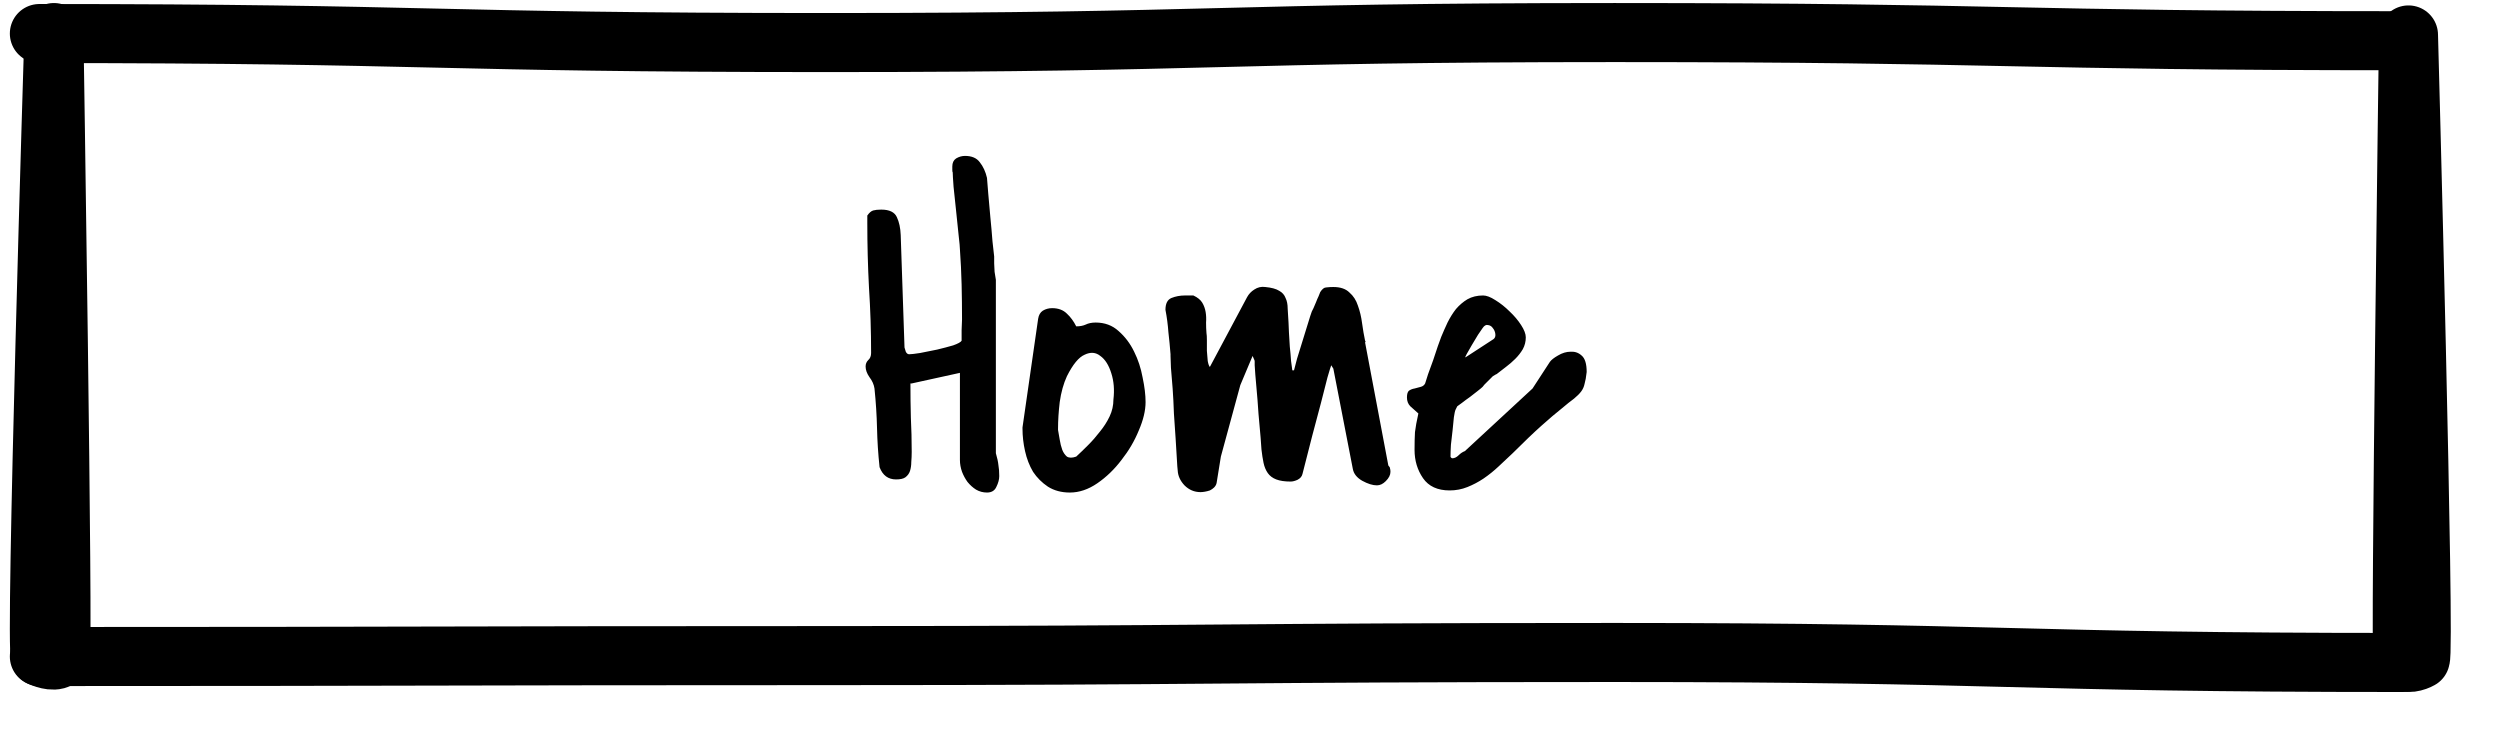 <svg width="127" height="38" viewBox="0 0 127 38" fill="none" xmlns="http://www.w3.org/2000/svg">
<g filter="url(#filter0_d_4566_2370)">
<path d="M2.028 31.279L2.543 3.127C2.558 2.309 3.225 1.654 4.043 1.654H15.2L36.377 2.299L53.661 1.923L76.832 1.654H97.914L120.552 1.906C121.374 1.916 122.035 2.584 122.035 3.406V32.016C122.035 32.671 121.61 33.25 120.985 33.447L120.561 33.58C120.405 33.629 120.242 33.652 120.079 33.649L80.346 32.794L39.891 33.116L3.515 32.806C2.681 32.799 2.012 32.113 2.028 31.279Z" fill="white"/>
</g>
<path d="M2 1.704C22.008 1.704 22.008 2.162 42.005 2.162C62.012 2.162 62.012 1.654 82.02 1.654C102.027 1.654 102.027 2.069 122.035 2.069" stroke="black" stroke-width="3" stroke-miterlimit="10" stroke-linecap="round" stroke-linejoin="round"/>
<path d="M2 33.352C22.008 33.352 22.008 33.305 42.005 33.305C62.012 33.305 62.012 33.146 82.02 33.146C102.027 33.146 102.027 33.654 122.035 33.654" stroke="black" stroke-width="3" stroke-miterlimit="10" stroke-linecap="round" stroke-linejoin="round"/>
<path d="M122.951 33.491C123.21 33.343 122.351 1.775 122.351 1.775C122.351 1.775 121.92 33.193 122.065 33.491C122.21 33.789 122.744 33.61 122.951 33.491Z" stroke="black" stroke-width="3" stroke-miterlimit="10" stroke-linecap="round" stroke-linejoin="round"/>
<path d="M2.055 33.37C1.761 33.222 2.739 1.654 2.739 1.654C2.739 1.654 3.23 33.072 3.065 33.37C2.899 33.668 2.291 33.489 2.055 33.37Z" stroke="black" stroke-width="3" stroke-miterlimit="10" stroke-linecap="round" stroke-linejoin="round"/>
<path d="M46.315 19.479H46.25C46.25 20.066 46.257 20.646 46.272 21.219C46.3 21.777 46.315 22.357 46.315 22.959C46.315 23.131 46.307 23.303 46.293 23.475C46.293 23.632 46.272 23.783 46.228 23.926C46.185 24.055 46.107 24.162 45.992 24.248C45.892 24.32 45.734 24.355 45.52 24.355C45.118 24.355 44.839 24.148 44.682 23.732C44.61 23.059 44.567 22.4 44.553 21.756C44.538 21.097 44.495 20.424 44.424 19.736C44.395 19.536 44.309 19.342 44.166 19.156C44.037 18.97 43.973 18.791 43.973 18.619C43.973 18.49 44.016 18.383 44.102 18.297C44.202 18.211 44.252 18.089 44.252 17.932C44.252 16.814 44.216 15.712 44.145 14.623C44.087 13.52 44.059 12.417 44.059 11.315V10.949C44.159 10.806 44.259 10.72 44.359 10.691C44.46 10.663 44.596 10.648 44.768 10.648C45.183 10.648 45.448 10.777 45.562 11.035C45.677 11.279 45.742 11.579 45.756 11.938L45.949 17.652C45.964 17.695 45.985 17.767 46.014 17.867C46.057 17.953 46.114 17.996 46.185 17.996C46.286 17.996 46.472 17.975 46.744 17.932C47.016 17.874 47.303 17.817 47.603 17.76C47.904 17.688 48.176 17.616 48.42 17.545C48.663 17.459 48.807 17.38 48.85 17.309C48.85 17.208 48.85 17.029 48.85 16.771C48.864 16.514 48.871 16.335 48.871 16.234C48.871 15.633 48.864 15.038 48.85 14.451C48.835 13.864 48.807 13.27 48.764 12.668C48.764 12.568 48.742 12.331 48.699 11.959C48.656 11.572 48.613 11.157 48.57 10.713C48.527 10.269 48.484 9.861 48.441 9.488C48.413 9.102 48.398 8.858 48.398 8.758C48.384 8.743 48.377 8.701 48.377 8.629C48.377 8.543 48.377 8.486 48.377 8.457C48.377 8.271 48.441 8.135 48.57 8.049C48.714 7.963 48.864 7.92 49.022 7.92C49.365 7.92 49.616 8.027 49.773 8.242C49.945 8.457 50.067 8.722 50.139 9.037C50.153 9.195 50.175 9.46 50.203 9.832C50.232 10.204 50.268 10.605 50.31 11.035C50.353 11.465 50.389 11.873 50.418 12.26C50.461 12.632 50.49 12.89 50.504 13.033V13.377C50.504 13.449 50.511 13.592 50.525 13.807C50.554 14.007 50.575 14.143 50.59 14.215V23.023C50.661 23.267 50.704 23.467 50.719 23.625C50.747 23.783 50.762 23.969 50.762 24.184C50.762 24.355 50.712 24.542 50.611 24.742C50.525 24.928 50.368 25.021 50.139 25.021C49.938 25.021 49.752 24.971 49.58 24.871C49.422 24.771 49.279 24.642 49.15 24.484C49.036 24.327 48.943 24.155 48.871 23.969C48.8 23.768 48.764 23.568 48.764 23.367V18.941L46.315 19.479ZM51.943 21.713L52.738 16.191C52.767 16.005 52.846 15.869 52.975 15.783C53.118 15.697 53.275 15.654 53.447 15.654C53.762 15.654 54.013 15.747 54.199 15.934C54.385 16.105 54.543 16.32 54.672 16.578H54.693C54.865 16.578 55.016 16.549 55.145 16.492C55.288 16.421 55.46 16.385 55.66 16.385C56.118 16.385 56.505 16.528 56.82 16.814C57.15 17.101 57.415 17.452 57.615 17.867C57.816 18.268 57.959 18.705 58.045 19.178C58.145 19.65 58.195 20.066 58.195 20.424C58.195 20.854 58.081 21.333 57.852 21.863C57.637 22.393 57.343 22.895 56.971 23.367C56.613 23.84 56.204 24.234 55.746 24.549C55.288 24.864 54.822 25.021 54.35 25.021C53.92 25.021 53.547 24.921 53.232 24.721C52.932 24.52 52.681 24.27 52.48 23.969C52.294 23.654 52.158 23.303 52.072 22.916C51.986 22.529 51.943 22.15 51.943 21.777V21.713ZM53.748 21.842C53.777 21.985 53.805 22.15 53.834 22.336C53.863 22.522 53.906 22.694 53.963 22.852C54.02 22.995 54.099 23.109 54.199 23.195C54.314 23.267 54.471 23.267 54.672 23.195C54.858 23.023 55.059 22.83 55.273 22.615C55.488 22.4 55.689 22.171 55.875 21.928C56.075 21.684 56.24 21.426 56.369 21.154C56.498 20.882 56.562 20.596 56.562 20.295C56.62 19.808 56.584 19.364 56.455 18.963C56.326 18.547 56.14 18.254 55.897 18.082C55.667 17.896 55.402 17.874 55.102 18.018C54.801 18.146 54.5 18.512 54.199 19.113C54.027 19.486 53.906 19.922 53.834 20.424C53.777 20.911 53.748 21.362 53.748 21.777V21.842ZM59.463 17.996C59.434 17.624 59.398 17.251 59.355 16.879C59.327 16.492 59.277 16.113 59.205 15.74C59.205 15.425 59.305 15.225 59.506 15.139C59.721 15.053 59.95 15.01 60.193 15.01H60.623C60.838 15.11 60.988 15.232 61.074 15.375C61.16 15.518 61.217 15.676 61.246 15.848C61.275 16.02 61.282 16.199 61.268 16.385C61.268 16.571 61.275 16.75 61.289 16.922C61.303 16.994 61.31 17.115 61.31 17.287C61.31 17.459 61.31 17.638 61.31 17.824C61.325 18.01 61.339 18.182 61.353 18.34C61.382 18.497 61.418 18.598 61.461 18.641L63.352 15.096C63.438 14.938 63.559 14.809 63.717 14.709C63.889 14.594 64.075 14.551 64.275 14.58C64.591 14.609 64.827 14.673 64.984 14.773C65.142 14.859 65.249 14.981 65.307 15.139C65.378 15.282 65.414 15.461 65.414 15.676C65.428 15.891 65.443 16.127 65.457 16.385C65.457 16.471 65.464 16.635 65.478 16.879C65.493 17.108 65.507 17.352 65.522 17.609C65.55 17.867 65.572 18.111 65.586 18.34C65.615 18.569 65.636 18.727 65.65 18.812H65.736C65.765 18.712 65.815 18.519 65.887 18.232C65.973 17.946 66.066 17.645 66.166 17.33C66.266 17.015 66.359 16.714 66.445 16.428C66.531 16.141 66.596 15.941 66.639 15.826C66.653 15.797 66.682 15.74 66.725 15.654C66.768 15.554 66.811 15.454 66.853 15.354C66.897 15.239 66.939 15.139 66.982 15.053C67.025 14.953 67.054 14.881 67.068 14.838C67.169 14.68 67.269 14.602 67.369 14.602C67.484 14.587 67.606 14.58 67.734 14.58C68.092 14.58 68.365 14.673 68.551 14.859C68.751 15.031 68.894 15.253 68.981 15.525C69.081 15.797 69.152 16.098 69.195 16.428C69.238 16.743 69.288 17.037 69.346 17.309C69.36 17.309 69.367 17.323 69.367 17.352C69.367 17.366 69.36 17.38 69.346 17.395L70.527 23.646C70.585 23.704 70.613 23.754 70.613 23.797C70.628 23.84 70.635 23.897 70.635 23.969C70.635 24.126 70.556 24.284 70.398 24.441C70.255 24.585 70.105 24.656 69.947 24.656C69.732 24.656 69.482 24.578 69.195 24.42C68.923 24.262 68.766 24.062 68.723 23.818L67.734 18.727L67.627 18.555C67.598 18.626 67.534 18.834 67.434 19.178C67.348 19.507 67.24 19.93 67.111 20.445C66.982 20.947 66.832 21.512 66.66 22.143C66.503 22.773 66.338 23.417 66.166 24.076C66.137 24.205 66.051 24.305 65.908 24.377C65.779 24.434 65.665 24.463 65.564 24.463C65.264 24.463 65.02 24.427 64.834 24.355C64.648 24.284 64.505 24.176 64.404 24.033C64.304 23.89 64.232 23.718 64.189 23.518C64.147 23.317 64.111 23.088 64.082 22.83C64.082 22.773 64.068 22.572 64.039 22.229C64.01 21.87 63.975 21.469 63.932 21.025C63.903 20.567 63.867 20.109 63.824 19.65C63.781 19.192 63.753 18.827 63.738 18.555C63.738 18.497 63.738 18.454 63.738 18.426C63.738 18.397 63.738 18.376 63.738 18.361C63.738 18.333 63.731 18.304 63.717 18.275C63.703 18.232 63.674 18.168 63.631 18.082L63.008 19.564L62.02 23.195L61.805 24.527C61.79 24.613 61.747 24.692 61.676 24.764C61.618 24.821 61.547 24.871 61.461 24.914C61.375 24.943 61.289 24.964 61.203 24.979C61.117 24.993 61.046 25 60.988 25C60.673 25 60.401 24.885 60.172 24.656C59.957 24.427 59.842 24.176 59.828 23.904C59.814 23.804 59.8 23.611 59.785 23.324C59.771 23.023 59.749 22.672 59.721 22.271C59.692 21.87 59.663 21.448 59.635 21.004C59.62 20.56 59.599 20.137 59.57 19.736C59.542 19.335 59.513 18.984 59.484 18.684C59.47 18.383 59.463 18.182 59.463 18.082V17.996ZM80.603 18.898C80.575 19.156 80.539 19.357 80.496 19.5C80.467 19.643 80.41 19.772 80.324 19.887C80.238 20.001 80.117 20.123 79.959 20.252C79.801 20.366 79.587 20.538 79.314 20.768C79.042 20.982 78.706 21.269 78.305 21.627C77.904 21.985 77.417 22.451 76.844 23.023C76.615 23.238 76.378 23.46 76.135 23.689C75.891 23.919 75.633 24.126 75.361 24.312C75.103 24.484 74.831 24.628 74.545 24.742C74.258 24.857 73.958 24.914 73.643 24.914C73.027 24.914 72.576 24.706 72.289 24.291C72.003 23.876 71.859 23.396 71.859 22.852C71.859 22.494 71.867 22.193 71.881 21.949C71.909 21.706 71.967 21.391 72.053 21.004C71.895 20.861 71.759 20.739 71.644 20.639C71.53 20.524 71.473 20.374 71.473 20.188C71.473 20.016 71.508 19.901 71.58 19.844C71.666 19.787 71.759 19.751 71.859 19.736C71.974 19.708 72.081 19.679 72.182 19.65C72.282 19.622 72.353 19.564 72.397 19.479C72.425 19.393 72.475 19.235 72.547 19.006C72.633 18.777 72.719 18.54 72.805 18.297C72.891 18.039 72.969 17.803 73.041 17.588C73.127 17.359 73.184 17.201 73.213 17.115C73.313 16.872 73.421 16.628 73.535 16.385C73.664 16.127 73.807 15.898 73.965 15.697C74.137 15.497 74.33 15.332 74.545 15.203C74.774 15.074 75.039 15.01 75.34 15.01C75.512 15.01 75.719 15.088 75.963 15.246C76.221 15.404 76.464 15.597 76.693 15.826C76.922 16.041 77.116 16.27 77.273 16.514C77.431 16.757 77.51 16.965 77.51 17.137C77.51 17.352 77.46 17.552 77.359 17.738C77.259 17.91 77.13 18.075 76.973 18.232C76.829 18.376 76.672 18.512 76.5 18.641C76.328 18.77 76.171 18.891 76.027 19.006C76.013 19.006 75.984 19.02 75.941 19.049C75.898 19.078 75.863 19.099 75.834 19.113C75.82 19.128 75.784 19.163 75.727 19.221C75.684 19.264 75.633 19.314 75.576 19.371C75.519 19.428 75.462 19.486 75.404 19.543C75.361 19.6 75.333 19.636 75.318 19.65C75.275 19.693 75.189 19.765 75.061 19.865C74.946 19.951 74.817 20.051 74.674 20.166C74.531 20.266 74.394 20.366 74.266 20.467C74.151 20.553 74.072 20.61 74.029 20.639L73.943 20.811C73.915 20.868 73.886 20.997 73.857 21.197C73.843 21.384 73.822 21.598 73.793 21.842C73.764 22.085 73.736 22.336 73.707 22.594C73.693 22.837 73.686 23.038 73.686 23.195C73.686 23.21 73.693 23.224 73.707 23.238C73.736 23.267 73.757 23.281 73.772 23.281C73.886 23.281 73.993 23.231 74.094 23.131C74.194 23.031 74.301 22.959 74.416 22.916L77.853 19.736L78.734 18.383C78.806 18.283 78.942 18.175 79.143 18.061C79.357 17.932 79.572 17.867 79.787 17.867C80.002 17.853 80.188 17.917 80.346 18.061C80.518 18.204 80.603 18.483 80.603 18.898ZM75.877 17.223C75.949 17.165 75.977 17.079 75.963 16.965C75.949 16.85 75.906 16.75 75.834 16.664C75.777 16.578 75.698 16.528 75.598 16.514C75.497 16.485 75.404 16.535 75.318 16.664C75.275 16.721 75.197 16.836 75.082 17.008C74.982 17.18 74.874 17.359 74.76 17.545C74.659 17.717 74.574 17.867 74.502 17.996C74.43 18.125 74.416 18.175 74.459 18.146L75.877 17.223Z" fill="black"/>
<defs>
<filter id="filter0_d_4566_2370" x="2.027" y="1.654" width="124.008" height="35.995" filterUnits="userSpaceOnUse" color-interpolation-filters="sRGB">
<feFlood flood-opacity="0" result="BackgroundImageFix"/>
<feColorMatrix in="SourceAlpha" type="matrix" values="0 0 0 0 0 0 0 0 0 0 0 0 0 0 0 0 0 0 127 0" result="hardAlpha"/>
<feOffset dx="4" dy="4"/>
<feColorMatrix type="matrix" values="0 0 0 0 0.694 0 0 0 0 0.722 0 0 0 0 0.741 0 0 0 1 0"/>
<feBlend mode="multiply" in2="BackgroundImageFix" result="effect1_dropShadow_4566_2370"/>
<feBlend mode="normal" in="SourceGraphic" in2="effect1_dropShadow_4566_2370" result="shape"/>
</filter>
</defs>
</svg>
